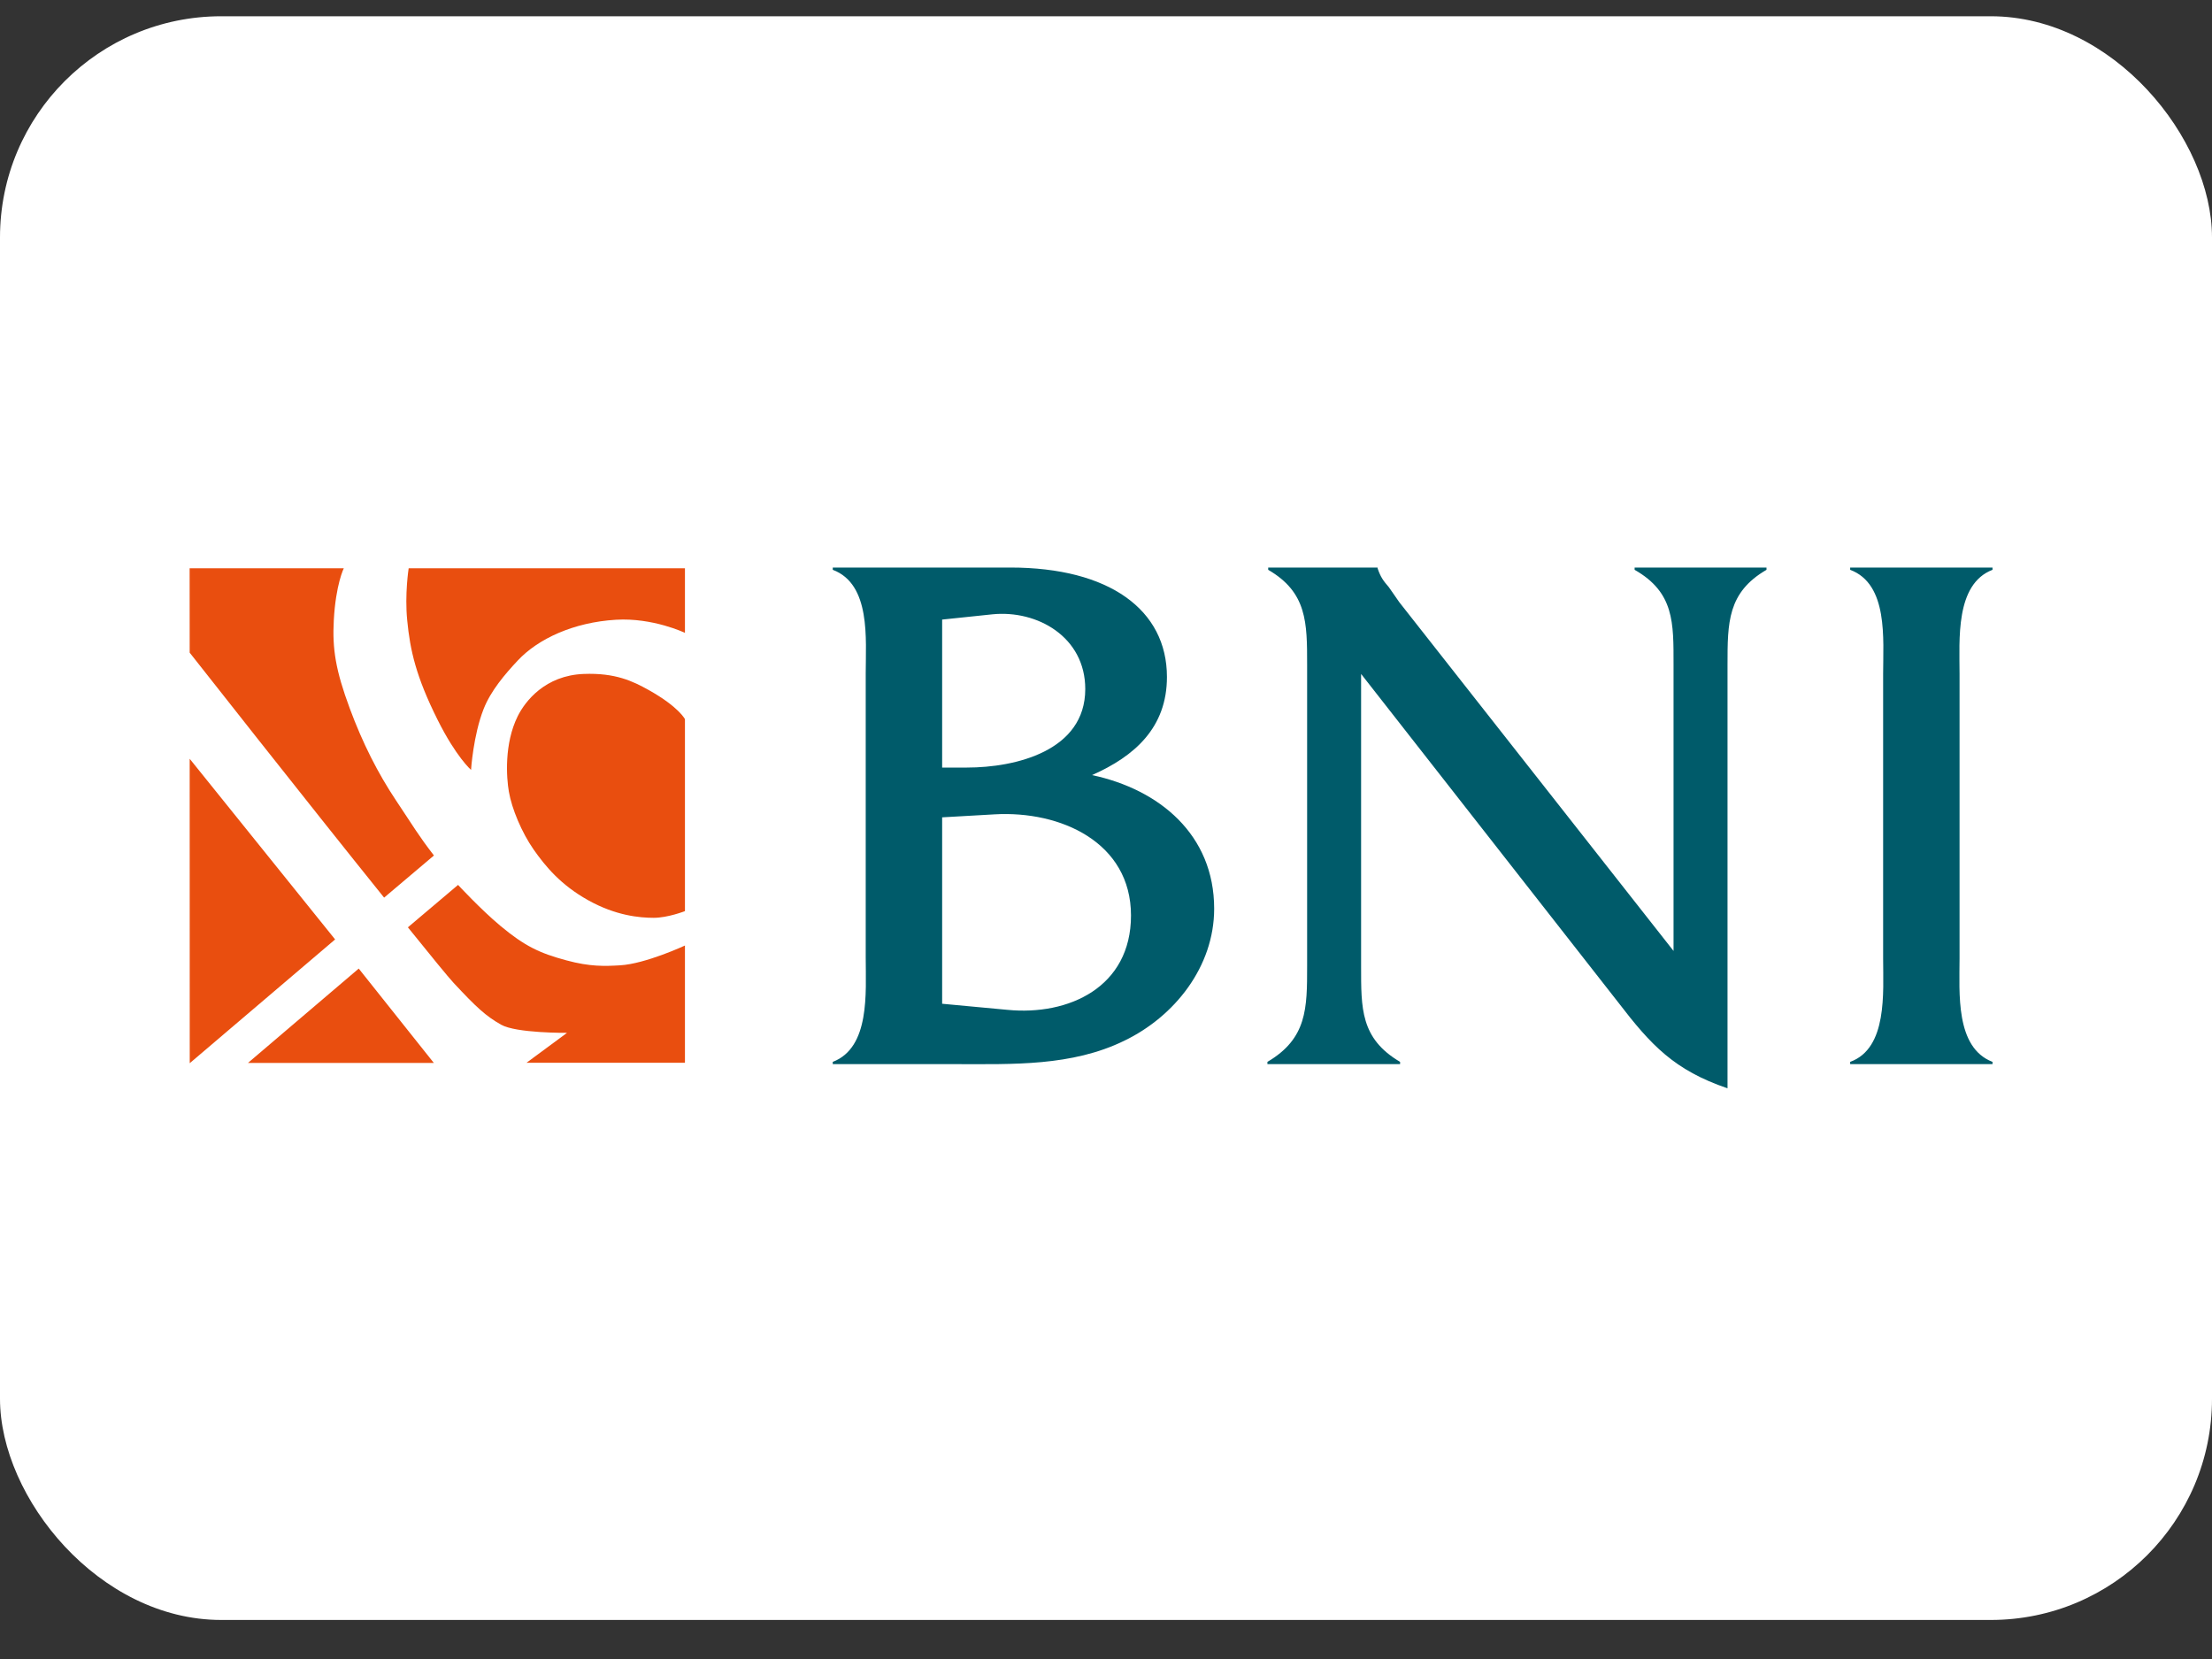 <svg width="40" height="30" viewBox="0 0 40 30" fill="none" xmlns="http://www.w3.org/2000/svg">
<rect x="0" y="0" width="40" height="30" fill="#333333" stroke="none"/>
<rect y="0.294" width="40" height="29" rx="4" fill="white"/>
<path fill-rule="evenodd" clip-rule="evenodd" d="M6.487 17.515L7.845 19.221H4.484L6.487 17.515ZM6.06 16.988L3.431 19.226L3.43 13.721L6.06 16.988ZM12.386 11.444C12.386 11.444 11.809 11.167 11.138 11.207C10.372 11.253 9.73 11.551 9.362 11.945C9.13 12.192 8.873 12.494 8.745 12.822C8.558 13.296 8.518 13.922 8.518 13.922C8.518 13.922 8.25 13.691 7.914 13.018C7.523 12.236 7.416 11.761 7.364 11.22C7.316 10.746 7.39 10.276 7.39 10.276H12.386V11.444ZM12.386 13.005V16.476C12.386 16.476 12.075 16.597 11.822 16.597C11.569 16.597 11.137 16.559 10.636 16.279C10.139 16.002 9.864 15.667 9.65 15.363C9.434 15.053 9.255 14.625 9.202 14.316C9.159 14.069 9.113 13.452 9.362 12.951C9.497 12.679 9.859 12.213 10.556 12.187C11.125 12.165 11.44 12.316 11.729 12.477C12.278 12.784 12.386 13.005 12.386 13.005ZM6.946 16.232L7.847 15.47C7.56 15.098 7.484 14.957 7.163 14.477C6.835 13.985 6.559 13.443 6.324 12.808C6.069 12.12 6.008 11.734 6.036 11.22C6.071 10.567 6.217 10.276 6.217 10.276H3.429L3.43 11.802C3.43 11.802 5.565 14.517 6.946 16.232ZM9.521 19.218H12.386V17.098C12.386 17.098 11.675 17.429 11.213 17.456C10.938 17.472 10.671 17.483 10.241 17.366C9.762 17.237 9.49 17.111 9.046 16.74C8.69 16.442 8.283 16.002 8.283 16.002L7.376 16.769C7.797 17.291 8.107 17.671 8.202 17.773C8.611 18.212 8.784 18.373 9.06 18.529C9.335 18.686 10.254 18.677 10.254 18.677L9.521 19.218Z" fill="#E94E0F"/>
<path fill-rule="evenodd" clip-rule="evenodd" d="M34.053 17.332C34.053 17.947 34.135 18.956 33.457 19.202V19.243H36.031V19.202C35.354 18.943 35.435 17.947 35.435 17.332V12.187C35.435 11.573 35.354 10.563 36.031 10.304V10.263H33.457V10.304C34.148 10.563 34.053 11.559 34.053 12.187V17.332ZM24.613 12.187L29.261 18.124C29.857 18.902 30.277 19.352 31.239 19.68V12.023C31.239 11.259 31.239 10.713 31.944 10.304V10.263H29.559V10.304C30.277 10.713 30.263 11.259 30.263 12.023V17.196L25.304 10.89L25.114 10.617C25.02 10.508 24.966 10.44 24.911 10.276V10.263H22.933V10.304C23.637 10.713 23.637 11.259 23.637 12.023V17.469C23.637 18.233 23.637 18.779 22.919 19.202V19.243H25.318V19.202C24.6 18.779 24.613 18.233 24.613 17.469V12.187ZM17.037 13.88V11.204L17.945 11.109C18.758 11.027 19.625 11.518 19.625 12.46C19.625 13.579 18.365 13.88 17.484 13.88H17.037ZM17.037 18.151V14.78L17.985 14.726C19.178 14.657 20.452 15.231 20.452 16.555C20.452 17.851 19.327 18.37 18.216 18.261L17.037 18.151ZM15.655 17.319C15.655 17.947 15.736 18.943 15.059 19.202V19.243H17.294C18.311 19.243 19.381 19.284 20.33 18.82C21.238 18.383 21.956 17.483 21.956 16.432C21.956 15.094 20.966 14.275 19.747 14.016C20.519 13.675 21.102 13.156 21.102 12.242C21.102 11.027 20.059 10.263 18.27 10.263H15.059V10.304C15.75 10.563 15.655 11.559 15.655 12.173V17.319Z" fill="#005B6A"/>
</svg>
